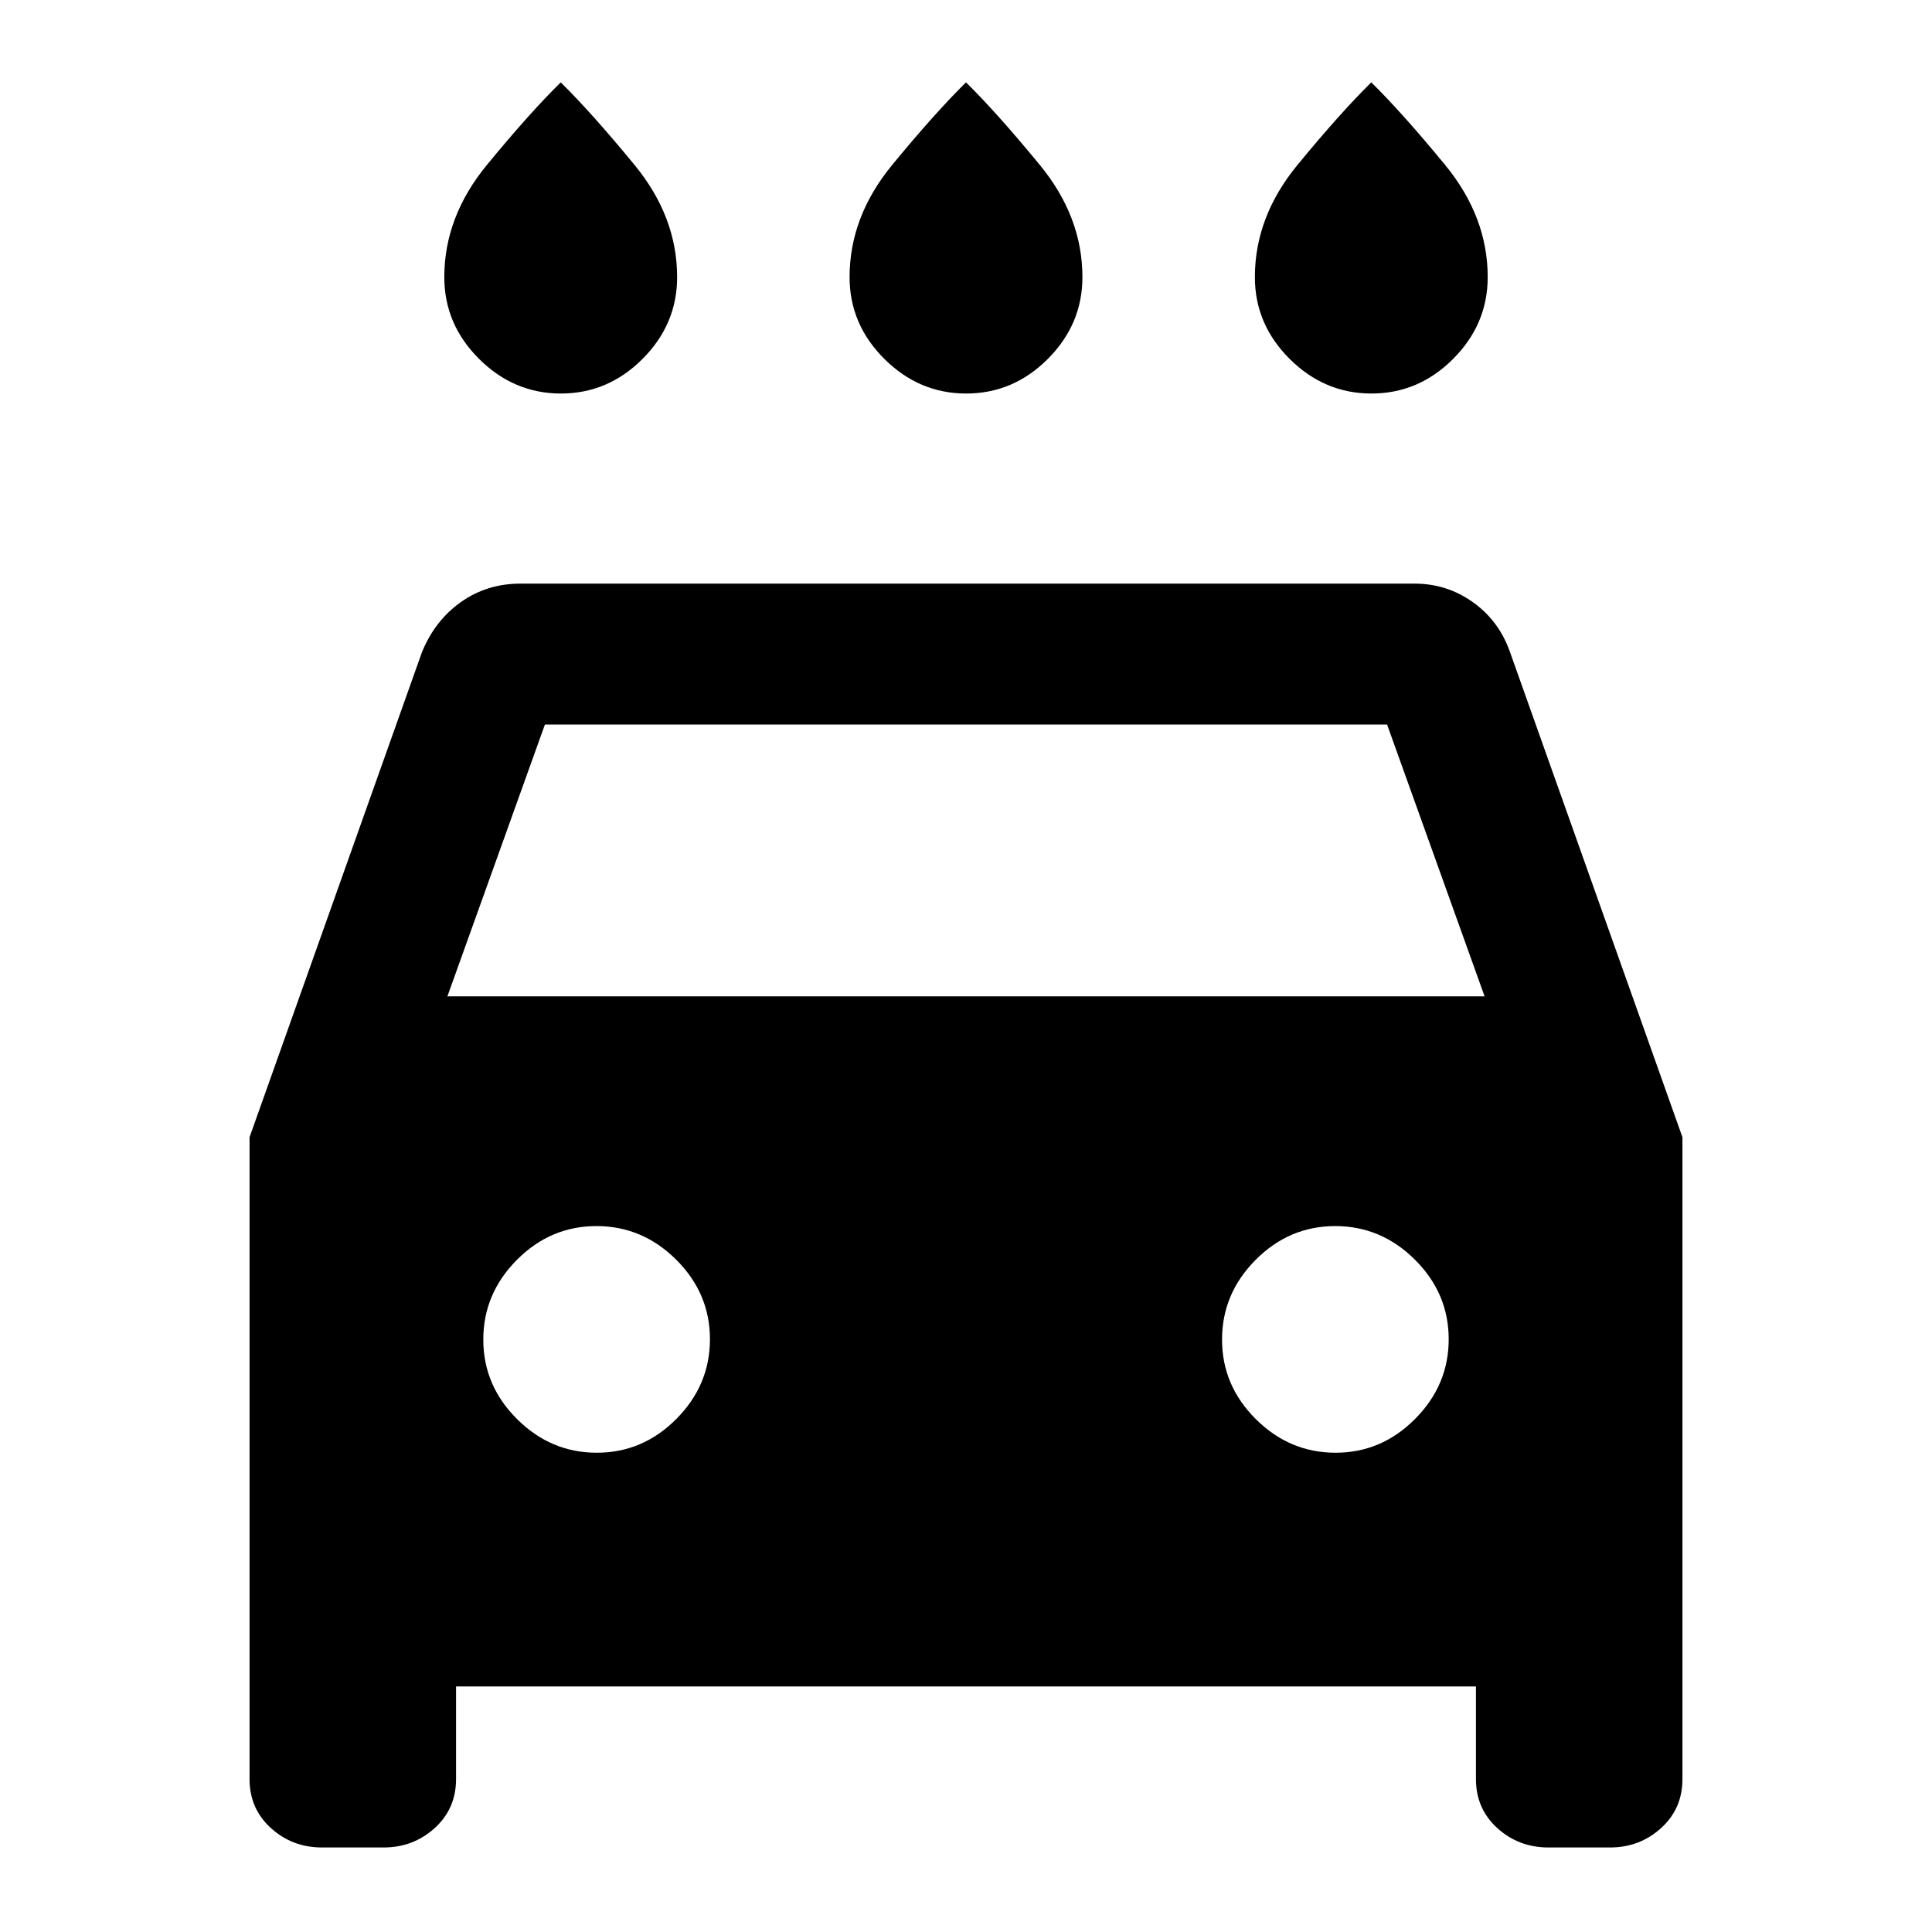 <svg xmlns="http://www.w3.org/2000/svg" height="24" viewBox="0 -960 960 960" width="24"><path d="M480.09-764.46q-23.4 0-40.67-17.21-17.27-17.2-17.27-40.64 0-30 21.2-55.77 21.19-25.77 36.65-41 15.46 15.23 36.65 41 21.2 25.77 21.2 55.77 0 23.44-17.18 40.64-17.18 17.21-40.58 17.21Zm-201.38 0q-23.4 0-40.67-17.21-17.27-17.2-17.27-40.64 0-30 21.19-55.77 21.19-25.77 36.66-41 15.46 15.23 36.65 41 21.19 25.77 21.19 55.77 0 23.44-17.18 40.64-17.18 17.21-40.57 17.21Zm402.76 0q-23.39 0-40.66-17.21-17.27-17.2-17.27-40.64 0-30 21.19-55.77 21.19-25.77 36.65-41 15.47 15.23 36.66 41 21.19 25.77 21.19 55.77 0 23.44-17.18 40.64-17.18 17.21-40.58 17.21ZM226.61-122v46q0 14.75-10.62 24.37Q205.36-42 190.61-42H160q-14.75 0-25.37-9.63Q124-61.25 124-76v-318.92L209.69-636q6.47-15.77 19.39-24.88Q242-670 258.62-670h444.3q16.04 0 29 9.25 12.95 9.25 18.39 24.75L836-394.92V-76q0 14.75-10.63 24.37Q814.75-42 800-42h-30.61q-14.75 0-25.38-9.63-10.62-9.62-10.62-24.37v-46H226.61Zm-4.3-342.92h515.38L689.23-600H270.77l-48.46 135.08Zm74.24 226.77q22.83 0 39.53-16.79 16.69-16.78 16.69-39.61t-16.78-39.53q-16.79-16.69-39.62-16.69t-39.52 16.78q-16.7 16.79-16.7 39.62t16.79 39.52q16.78 16.7 39.61 16.7Zm367.08 0q22.83 0 39.52-16.79 16.7-16.78 16.7-39.61t-16.79-39.53q-16.78-16.69-39.61-16.69t-39.53 16.78q-16.69 16.79-16.69 39.62t16.78 39.52q16.79 16.7 39.62 16.7Z"/></svg>